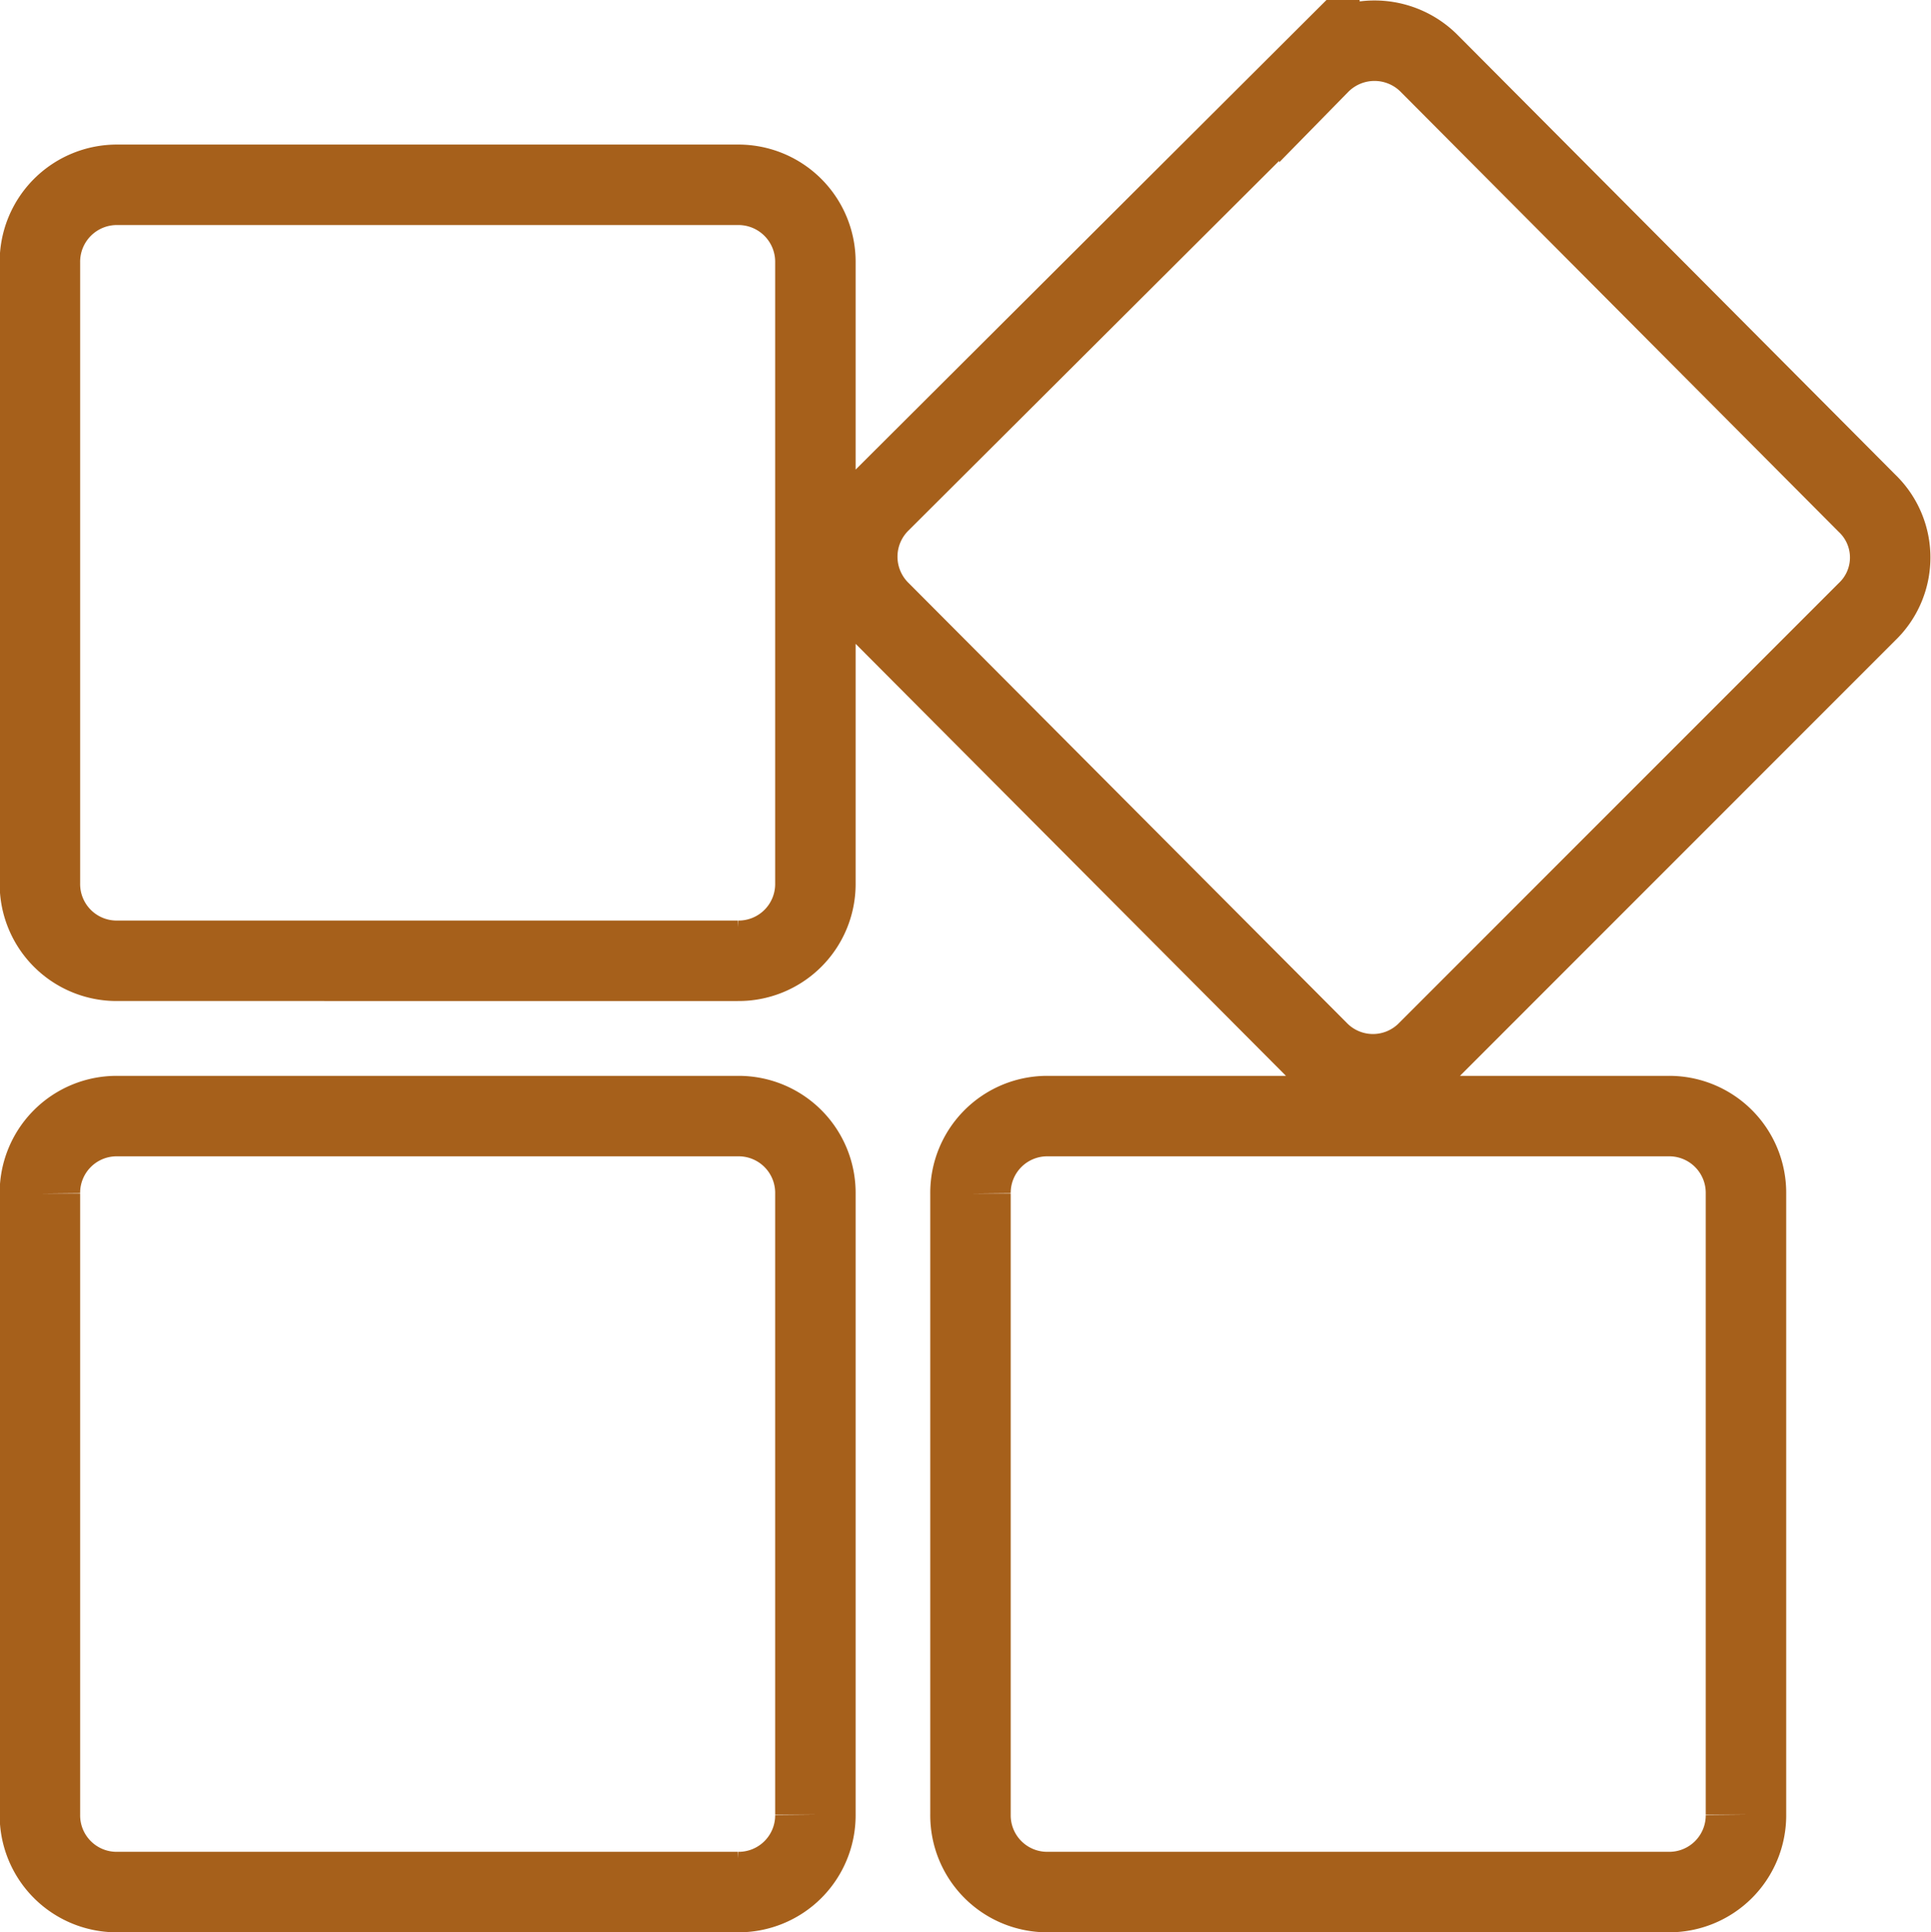 <svg xmlns="http://www.w3.org/2000/svg" width="72" height="72.03" viewBox="0 0 72 72.03">
  <defs>
    <style>
      .cls-1 {
        fill: none;
        stroke: #a6601b;
        stroke-width: 3px;
        fill-rule: evenodd;
      }
    </style>
  </defs>
  <path id="矩形_15" data-name="矩形 15" class="cls-1" d="M558.112,1337.28l-16.366,16.37a2.857,2.857,0,0,1-4.106,0l-16.308-16.37a2.867,2.867,0,0,1,0-4.11l16.365-16.32a2.876,2.876,0,0,1,4.107,0l16.308,16.38a2.8,2.8,0,0,1,0,4.05h0Zm-42.1,47.73H492.879a2.861,2.861,0,0,1-2.891-2.89v-23.15a2.861,2.861,0,0,1,2.891-2.89h23.132a2.862,2.862,0,0,1,2.892,2.89v23.15a2.862,2.862,0,0,1-2.892,2.89h0Zm0-34.72H492.879a2.861,2.861,0,0,1-2.891-2.89v-23.14a2.87,2.87,0,0,1,2.891-2.9h23.132a2.87,2.87,0,0,1,2.892,2.9v23.14a2.862,2.862,0,0,1-2.892,2.89h0Zm11.566,5.79H550.71a2.861,2.861,0,0,1,2.891,2.89v23.15a2.862,2.862,0,0,1-2.891,2.89H527.577a2.861,2.861,0,0,1-2.891-2.89v-23.15a2.861,2.861,0,0,1,2.891-2.89h0Z" transform="translate(-488.5 -1314.47)"/>
</svg>
